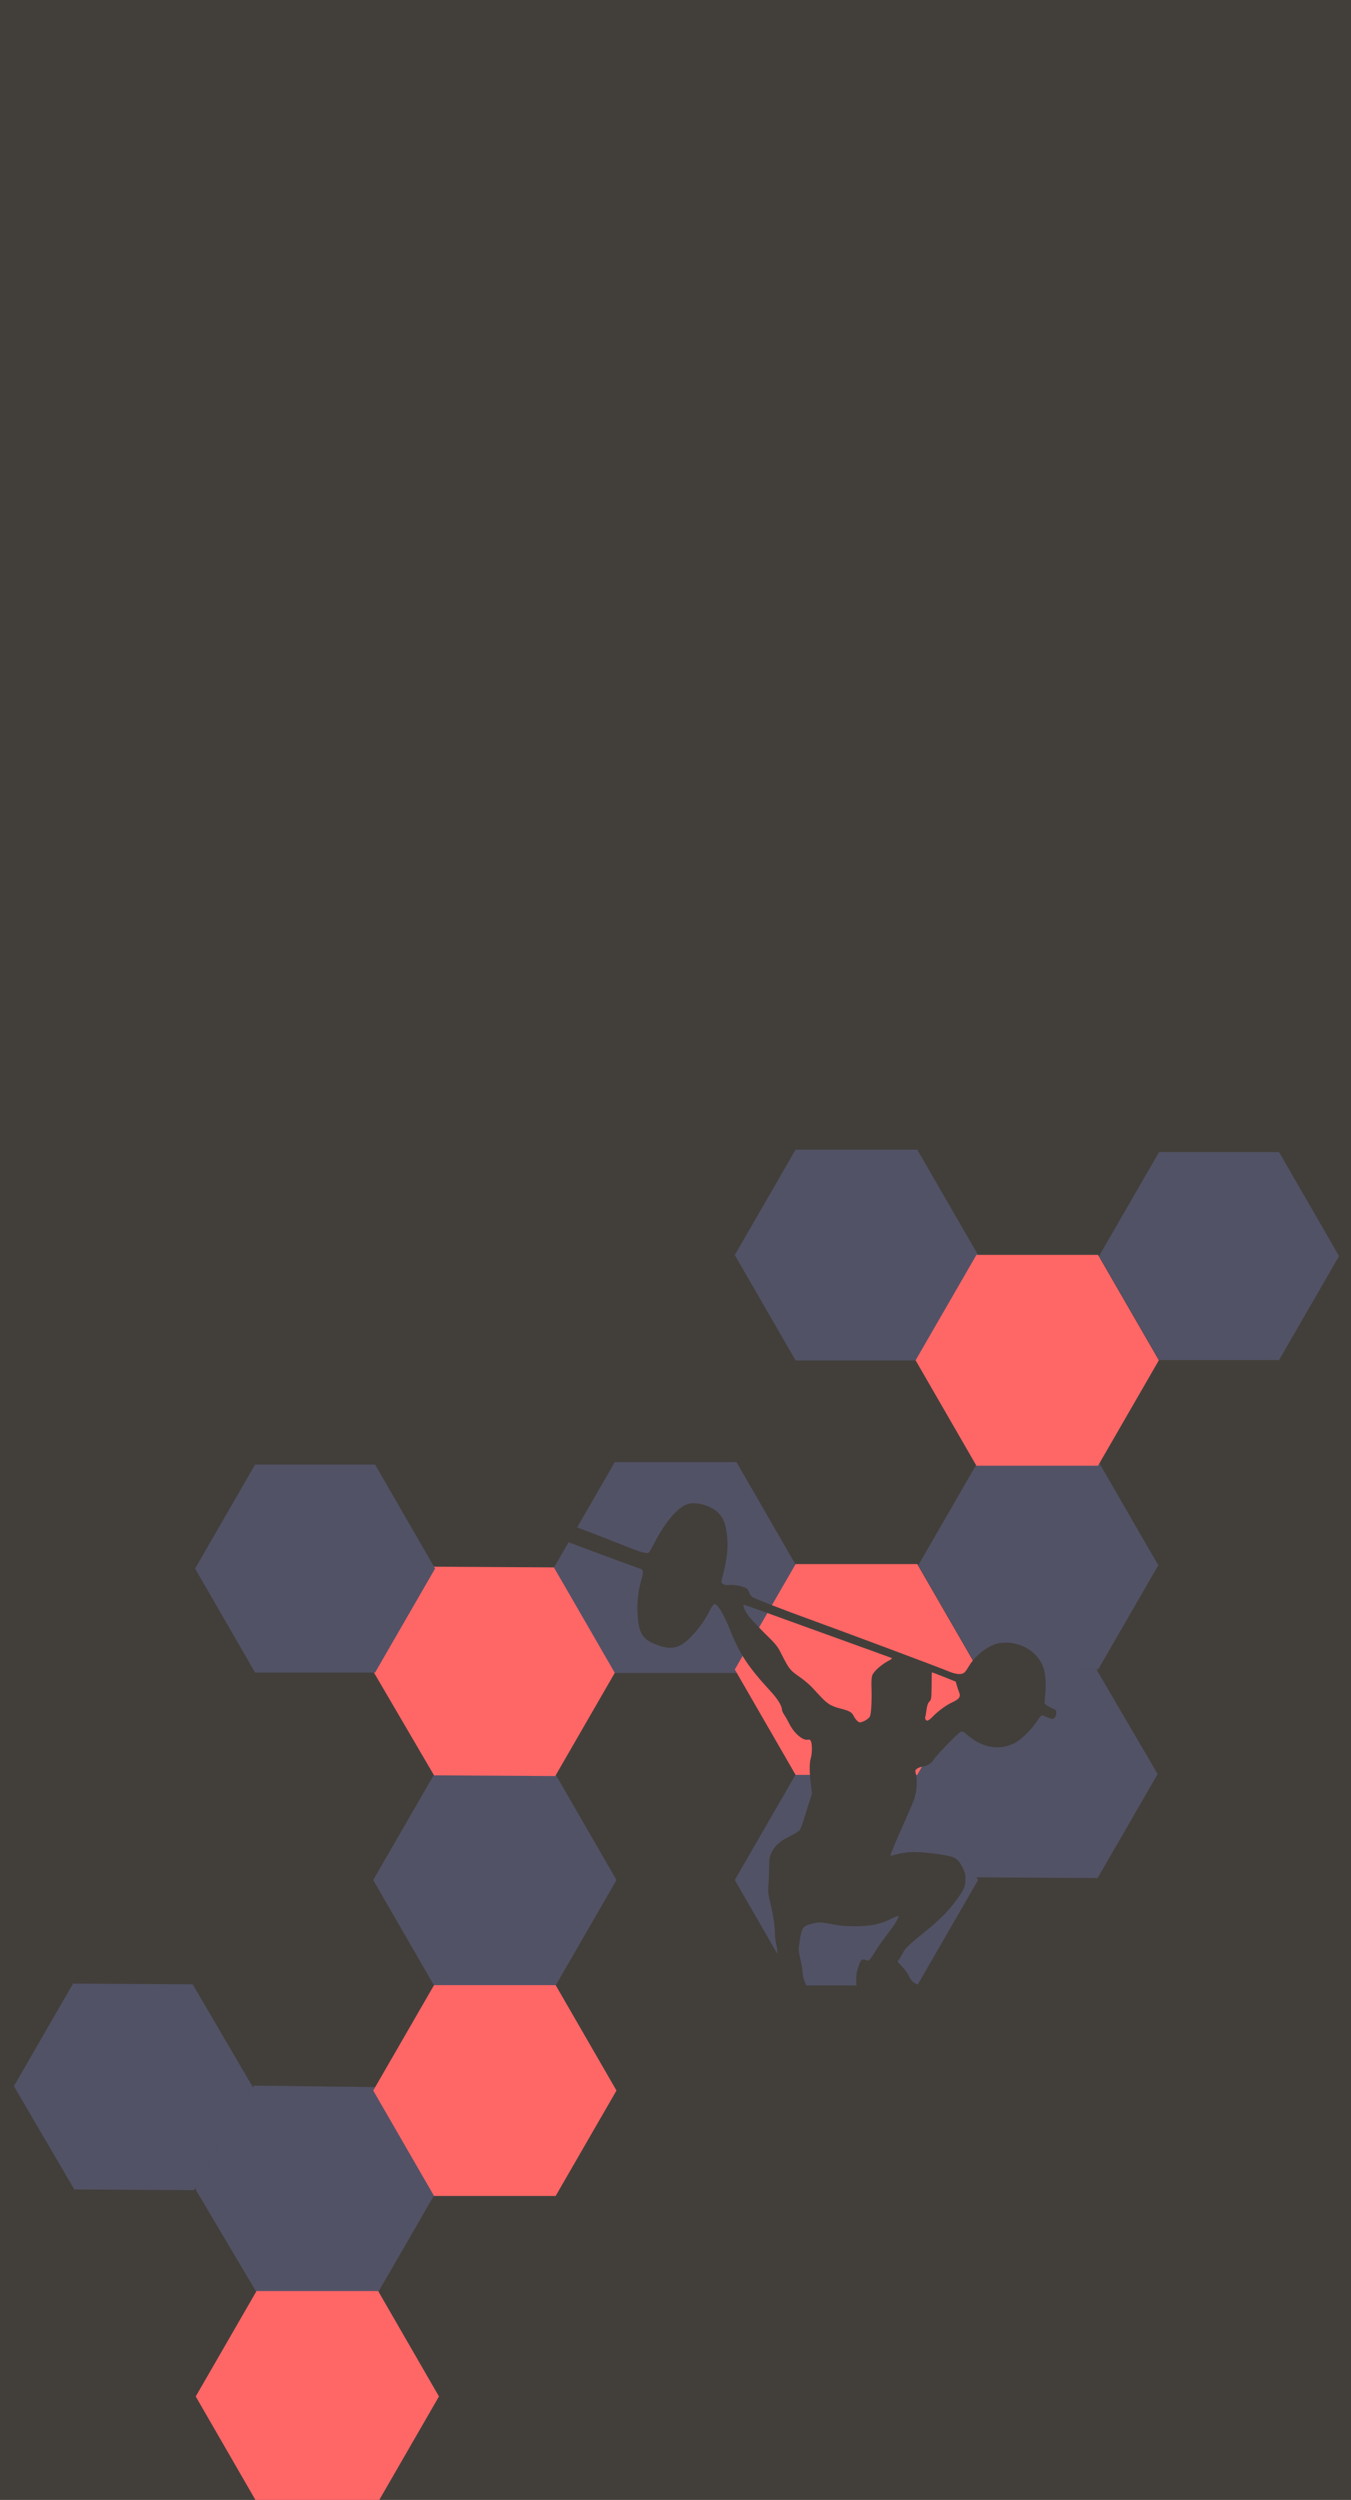 <svg width="411" height="760" viewBox="0 0 411 760" fill="none" xmlns="http://www.w3.org/2000/svg">
<g clip-path="url(#clip0_1_2)">
<rect width="411" height="760" fill="#423F3B"/>
<path d="M169.043 539.5L187.543 571.543L169.043 603.586L132.043 603.586L113.543 571.543L132.043 539.5L169.043 539.5Z" fill="#525266"/>
<path d="M58.61 603.25L76.985 634.643L58.985 665.82L22.61 665.604L4.235 634.21L22.235 603.033L58.61 603.25Z" fill="#525266"/>
<path d="M114.043 634.5L132.793 666.11L114.793 697.287L78.043 696.854L59.293 665.244L77.293 634.067L114.043 634.5Z" fill="#525266"/>
<path d="M169.043 603.5L187.543 635.543L169.043 667.586L132.043 667.586L113.543 635.543L132.043 603.5L169.043 603.5Z" fill="#FF6666"/>
<path d="M115.043 696.5L133.543 728.543L115.043 760.586L78.043 760.586L59.543 728.543L78.043 696.5L115.043 696.5Z" fill="#FF6666"/>
<path d="M168.543 476.5L187.168 508.326L168.918 539.936L132.043 539.72L113.418 507.893L131.668 476.283L168.543 476.5Z" fill="#FF6666"/>
<path d="M224.043 444.5L242.543 476.543L224.043 508.586L187.043 508.586L168.543 476.543L187.043 444.5L224.043 444.5Z" fill="#525266"/>
<path d="M279.043 349.5L297.543 381.543L279.043 413.586L242.043 413.586L223.543 381.543L242.043 349.5L279.043 349.5Z" fill="#525266"/>
<path d="M279.043 539.5L297.543 571.543L279.043 603.586L242.043 603.586L223.543 571.543L242.043 539.5L279.043 539.5Z" fill="#525266"/>
<path d="M333.543 507.5L352.168 539.326L333.918 570.936L297.043 570.72L278.418 538.893L296.668 507.283L333.543 507.5Z" fill="#525266"/>
<path d="M279.043 475.5L297.543 507.543L279.043 539.586L242.043 539.586L223.543 507.543L242.043 475.5L279.043 475.5Z" fill="#FF6666"/>
<path d="M334.11 444.25L352.36 475.86L334.11 507.47L297.61 507.47L279.36 475.86L297.61 444.25L334.11 444.25Z" fill="#525266"/>
<path d="M334.043 381.5L352.543 413.543L334.043 445.586L297.043 445.586L278.543 413.543L297.043 381.5L334.043 381.5Z" fill="#FF6666"/>
<path d="M114.11 445.25L132.36 476.86L114.11 508.47L77.61 508.47L59.36 476.86L77.61 445.25L114.11 445.25Z" fill="#525266"/>
<path d="M389.11 350.25L407.36 381.86L389.11 413.47L352.61 413.47L334.36 381.86L352.61 350.25L389.11 350.25Z" fill="#525266"/>
<path d="M208.997 457.315C206.036 458.409 202.436 462.649 199.209 468.81C198.435 470.277 197.688 471.637 197.528 471.85C197.022 472.464 195.315 472.037 190.674 470.197C183.313 467.236 172.992 463.316 172.245 463.156C171.392 462.996 170.565 463.929 170.138 465.476C169.738 466.916 170.191 467.717 171.712 468.357C173.578 469.157 193.634 476.571 194.461 476.784C195.661 477.051 195.848 477.771 195.235 479.825C194.221 483.239 193.794 486.439 193.928 490.013C194.195 496.76 195.421 498.627 200.782 500.388C203.182 501.161 205.156 501.134 206.916 500.228C209.663 498.867 213.717 494.093 215.984 489.533C216.464 488.599 217.024 487.773 217.264 487.693C218.144 487.346 220.145 490.6 222.118 495.56C225.025 502.868 227.612 506.762 234.413 514.149C236.547 516.443 237.88 518.603 237.88 519.75C237.88 520.044 238.2 520.764 238.6 521.35C239.001 521.937 239.641 523.084 240.041 523.884C241.428 526.764 244.095 529.111 245.641 528.898C246.335 528.791 246.495 528.871 246.735 529.458C247.108 530.418 247.055 533.272 246.655 534.499C246.201 535.806 246.228 539.113 246.682 542.5L247.028 545.22L246.201 547.834C245.748 549.247 245.001 551.594 244.575 553.035C244.121 554.448 243.561 555.915 243.321 556.288C243.081 556.662 241.828 557.462 240.414 558.155C237.347 559.675 235.827 560.982 234.813 562.983C234.067 564.449 234.013 564.769 233.987 567.89C233.96 569.73 233.853 572.13 233.747 573.224C233.586 574.904 233.666 575.678 234.253 578.131C235.213 582.132 235.747 585.519 235.747 587.759C235.747 588.799 235.933 590.346 236.147 591.173C236.84 593.867 236.467 598.347 235.347 601.068C234.893 602.134 234.787 607.762 235.187 608.402C235.347 608.642 236.147 608.882 237.267 608.989C239.961 609.309 245.561 609.282 246.175 608.962C247.082 608.455 246.842 606.722 245.508 604.001C244.601 602.134 244.308 601.228 244.201 599.761C244.121 598.721 243.774 596.774 243.454 595.387C242.921 593.067 242.894 592.666 243.214 590.586C243.881 586.026 244.148 585.599 246.842 584.879C248.949 584.292 249.829 584.319 253.269 585.012C255.483 585.466 257.083 585.599 260.15 585.599C264.871 585.599 267.644 585.039 271.085 583.359C272.258 582.799 273.272 582.398 273.325 582.452C273.538 582.638 272.418 584.745 271.431 586.026C268.364 590.053 267.191 591.706 266.071 593.52C264.497 596.107 264.337 596.24 263.297 595.84C262.15 595.413 261.83 595.76 261.057 598.107C260.577 599.494 260.443 600.508 260.47 601.814C260.523 602.828 260.55 604.028 260.577 604.481C260.603 604.961 260.523 605.682 260.417 606.082L260.23 606.828H263.644C265.537 606.828 269.245 607.015 271.885 607.228C277.912 607.708 283.113 607.735 284.02 607.282C284.98 606.802 285.007 605.788 284.073 604.881C283.486 604.321 282.82 604.081 280.979 603.735C278.232 603.228 277.459 602.694 276.472 600.641C276.099 599.867 275.192 598.587 274.419 597.814L273.058 596.374L273.698 595.413C274.072 594.853 274.579 593.973 274.819 593.44C275.299 592.373 277.086 590.72 281.62 587.092C285.7 583.812 288.34 581.198 290.741 577.945C293.328 574.424 293.701 573.597 293.728 571.304C293.728 569.783 293.594 569.25 292.821 567.73C291.327 564.823 290.714 564.476 285.7 563.703C280.153 562.849 276.099 562.822 273.245 563.596C270.765 564.263 270.951 564.236 270.951 563.863C270.951 563.516 273.325 557.969 275.779 552.528C276.766 550.314 277.832 547.754 278.152 546.847C278.873 544.633 279.113 541.433 278.686 539.619C278.366 538.259 278.366 538.179 278.926 537.726C279.246 537.459 280.046 537.166 280.713 537.059C282.18 536.846 283.46 536.019 284.153 534.819C284.793 533.725 291.274 527.031 292.154 526.551C292.741 526.231 292.928 526.311 294.475 527.618C298.982 531.405 304.023 532.232 308.556 529.965C310.637 528.898 313.81 525.858 315.464 523.271C316.104 522.284 316.771 521.484 316.958 521.484C317.144 521.484 317.811 521.724 318.451 522.017C319.091 522.31 319.838 522.55 320.078 522.55C320.798 522.55 321.358 521.777 321.358 520.79C321.358 519.91 321.278 519.83 319.651 519.11C318.638 518.63 317.918 518.15 317.838 517.83C317.758 517.563 317.811 516.496 317.944 515.456C318.344 512.682 318.078 508.575 317.384 506.815C315.624 502.201 310.77 499.161 305.543 499.374C303.596 499.481 303.062 499.614 301.195 500.521C298.715 501.748 296.075 504.228 294.715 506.602C294.235 507.455 293.594 508.335 293.274 508.549C292.341 509.189 290.741 509.029 288.287 507.989C285.487 506.815 257.456 496.334 246.281 492.28C238.094 489.293 230.599 486.412 229.106 485.612C228.626 485.372 228.199 484.865 228.012 484.305C227.852 483.825 227.532 483.239 227.266 482.999C226.519 482.332 223.505 481.665 221.958 481.825C220.865 481.932 220.438 481.878 219.985 481.505L219.398 481.025L220.118 478.118C221.345 473.051 221.612 469.69 221.078 465.876C220.678 463.183 220.038 461.556 218.731 460.115C216.624 457.768 211.637 456.328 208.997 457.315L208.997 457.315ZM234.973 490.92C242.814 493.747 252.816 497.374 265.084 501.801C267.938 502.841 270.578 503.801 270.951 503.935C271.565 504.175 271.538 504.228 269.965 505.081C267.724 506.362 265.724 508.229 265.324 509.402C265.164 509.935 265.057 511.322 265.111 512.522C265.271 516.736 265.057 521.057 264.631 521.83C264.257 522.577 262.497 523.591 261.59 523.617C261.083 523.617 260.23 522.711 259.643 521.564C259.11 520.497 258.31 520.07 255.536 519.377C254.203 519.057 252.842 518.497 252.149 518.017C251.002 517.216 250.495 516.736 247.082 513.029C246.228 512.096 244.468 510.629 243.188 509.749C240.414 507.829 240.041 507.375 237.987 503.348C236.494 500.361 236.334 500.147 232.386 496.28C230.173 494.067 227.932 491.613 227.399 490.813C226.412 489.319 225.905 487.879 226.332 487.879C226.466 487.879 230.359 489.239 234.973 490.92V490.92ZM287.594 509.962L290.767 511.242L291.087 512.416C291.274 513.083 291.594 513.989 291.781 514.469C292.341 515.803 291.834 516.55 289.727 517.51C287.887 518.337 285.433 520.123 283.62 521.99C283.06 522.604 282.366 523.084 282.126 523.084C281.646 523.084 281.299 522.47 281.486 521.937C281.566 521.777 281.726 520.79 281.86 519.777C282.046 518.47 282.286 517.75 282.74 517.296C283.326 516.683 283.353 516.416 283.406 512.602C283.433 510.362 283.46 508.522 283.486 508.469C283.486 508.335 284.047 508.549 287.594 509.962V509.962Z" fill="#423F3B"/>
</g>
<defs>
<clipPath id="clip0_1_2">
<rect width="411" height="760" fill="white"/>
</clipPath>
</defs>
</svg>
